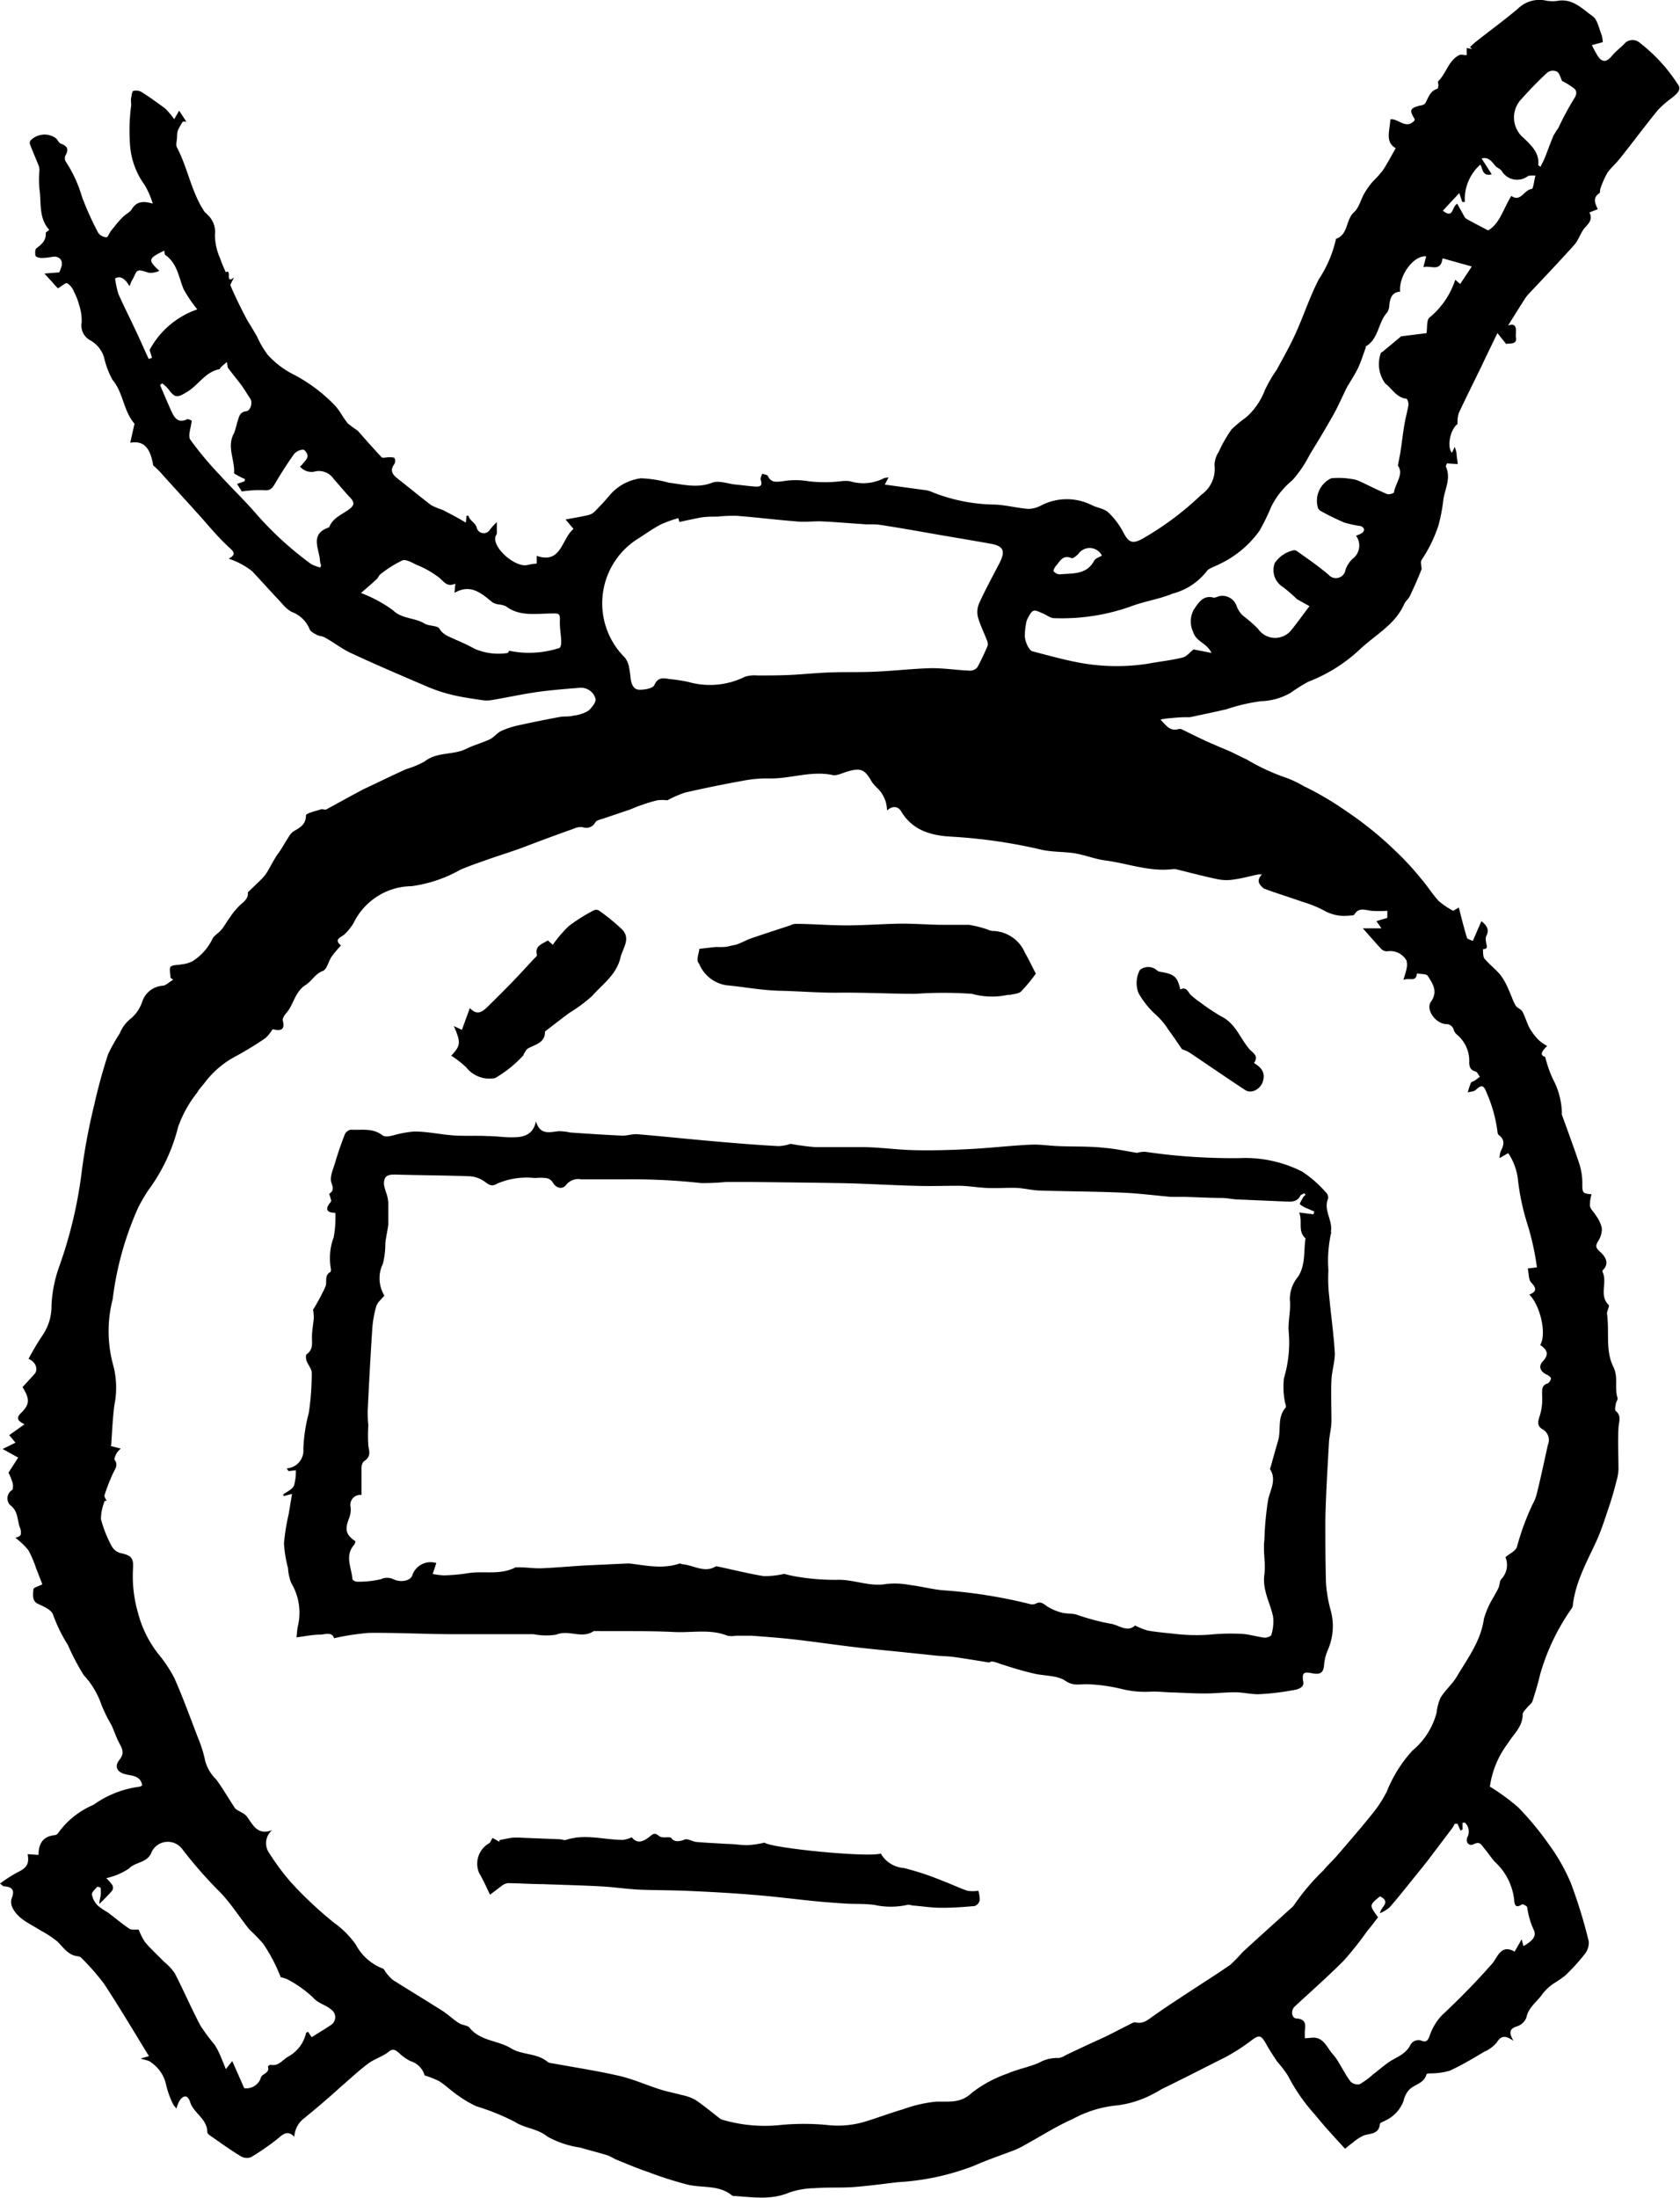 <svg xmlns="http://www.w3.org/2000/svg" viewBox="0 0 154.29 201.74"><title>StopWatch</title><g id="Layer_2" data-name="Layer 2"><g id="Layer_1-2" data-name="Layer 1"><path d="M15.66,89.75c0-.35-.14-.81,0-1s.65-.16,1-.23a2.85,2.85,0,0,0,1-.28,4.94,4.94,0,0,0,1.82-2c.15-.37.61-.59.87-.92s.5-.76.77-1.12a6.48,6.48,0,0,1,1-1.19c.5-.4.7-.71.64-1.1.5-.49.91-.87,1.31-1.27a3.74,3.74,0,0,0,.46-.59c.26-.43.49-.88.75-1.31.16-.27.36-.51.53-.78s.45-.75.69-1.12a1.6,1.6,0,0,1,.44-.52c.58-.35,1.15-.6,1.16-1.48,0-.19.88-.39,1.36-.55.16-.06.38.07.51,0,1-.53,2-1.1,3.06-1.66l.4-.21c1.3-.61,2.58-1.24,3.89-1.83A8.17,8.17,0,0,0,39,69.89c1.15-.91,2.63-.55,3.85-1.17.68-.34,1.44-.53,2.13-.86.37-.17.65-.56,1-.74a7.64,7.64,0,0,1,1.57-.53c1.28-.28,2.56-.54,3.85-.78.4-.08.83,0,1.23-.12A3.4,3.4,0,0,0,54,65.26c.34-.26.78-.85.69-1.13a1.38,1.38,0,0,0-1.43-1c-1.34.11-2.68.21-4,.4s-2.74.5-4.11.73a2.79,2.79,0,0,1-.91,0c-.91-.14-1.82-.26-2.71-.48A14.18,14.18,0,0,1,39.18,63c-2.34-1-4.68-2-7-3.08-.83-.39-1.58-1-2.38-1.42-.21-.12-.5-.11-.71-.23s-.58-.29-.65-.51a2.81,2.81,0,0,0-1.67-1.6,3.23,3.23,0,0,1-.84-.73c-.93-1-1.85-2-2.77-3,0,0-.09-.06-.12-.09A7.06,7.06,0,0,0,21,51.28c.7-.38.52-.62,0-1.07-1.08-1-2-2.15-3-3.25s-2-2.2-3-3.3a7.5,7.5,0,0,0-.93-.94c-.27-1.64-.88-2.3-2.11-2.08L12.33,39a.18.18,0,0,0,0-.14c-1-1.15-1-2.82-2-4a7.93,7.93,0,0,1-.78-2.08A2.71,2.71,0,0,0,8.22,31.2a1.53,1.53,0,0,1-.72-1.59A4.64,4.64,0,0,0,7.27,28a5.73,5.73,0,0,0-.47-1.21A1.64,1.64,0,0,0,6.18,26c-.16-.08-.5.26-.86.47L4.08,25.11,5.44,25a3.7,3.7,0,0,0,.23-.63c.09-.55-.28-.88-.83-.8a6.39,6.39,0,0,1-1,.11c-.2,0-.52-.07-.57-.19s-.07-.6.06-.69c.49-.37.92-.72.87-1.41,0-.08.18-.16.33-.29-1-1.08-.72-2.49-.91-3.78a10.41,10.41,0,0,1,0-1.67,1.15,1.15,0,0,0-.07-.45c-.26-.64-.53-1.27-.78-1.91a.5.5,0,0,1,0-.36,1.79,1.79,0,0,1,2.39-.22c.15.17.27.43.46.49.6.21.69.53.4,1.06a.61.61,0,0,0,0,.54,12,12,0,0,1,1.51,3.27,27.81,27.81,0,0,0,1.49,3.3,1,1,0,0,0,.77.41c.11,0,.26-.41.42-.61.32-.4.64-.81,1-1.18s.71-.48.91-.81c.41-.67,1-.76,1.91-.49A8,8,0,0,0,13.3,17a7.09,7.09,0,0,1-1.36-3.71,17.84,17.84,0,0,1,.11-3.64c0-.23-.05-.46,0-.69s.07-.57.19-.61a1,1,0,0,1,.75.09c.74.46,1.47,1,2.16,1.5a7.45,7.45,0,0,1,.85,1l.45-.78.66,1-.32,0a7.67,7.67,0,0,0-.45.79,1.94,1.94,0,0,0-.08.6c0,.34-.15.76,0,1,1,1.9,1.31,4.08,2.52,5.88.07.1.19.17.27.27a2.17,2.17,0,0,1,.69,1.88,5.31,5.31,0,0,0,.49,2.16c.13.43.33.83.5,1.25.63-.35-.12,1.17.76.48-.16.36-.38.63-.31.77.43,1,.92,2,1.41,2.93.16.31.36.61.54.91s.3.51.45.76a8.94,8.94,0,0,0,1,1.72,8.28,8.28,0,0,0,2.14,1.69,14.64,14.64,0,0,1,4,2.93c.49.5.78,1.17,1.24,1.7a10.33,10.33,0,0,0,.88.64c.73.82,1.45,1.65,2.21,2.45.09.1.42,0,.64,0s.44,0,.53.06a.62.62,0,0,1,0,.56c-.47.64-.14,1,.37,1.4,1,.78,2,1.61,3,2.37a5.65,5.65,0,0,0,1,.42c.57.28,1.12.58,1.67.88l.52.31.07-.63.17,0c.12.48.67.62.78,1.16a.66.66,0,0,0,1.14.19,5,5,0,0,1,.69-.76c0,.31,0,.63,0,1,0,.14-.14.28-.15.42-.12,1.11,2,2.82,3,2.5a5.58,5.58,0,0,1,.81-.12l0-.71c2.29.78,2.26-1.55,3.38-2.47l-.73-.87c.76-.14,1.45-.25,2.12-.41a1.24,1.24,0,0,0,.59-.35c.44-.45.88-.91,1.28-1.39a4.54,4.54,0,0,1,2.94-1.63,11.18,11.18,0,0,1,2.57.41c1.31.15,2.59.53,3.95,0,.62-.24,1.46.1,2.2.17s1.17.14,1.76.18.67-.16.5-.67c0-.14.09-.34.15-.51.18.07.46.09.52.21.31.66.8.54,1.37.48a7.11,7.11,0,0,1,2.35,0,12.47,12.47,0,0,0,3,0,3.22,3.22,0,0,1,.82,0,4.16,4.16,0,0,0,3.15-.29,1.84,1.84,0,0,1,.39-.05l-.34.65,3.58.49a2.38,2.38,0,0,1,.6.13,15.9,15.9,0,0,0,5.7,1.21c1.1,0,2.19.32,3.29.4a2.57,2.57,0,0,0,1.16-.3,5.12,5.12,0,0,1,4.65-.06c.5.26,1.16.32,1.55.69a6.92,6.92,0,0,1,1.41,1.89c.46.87.82,1,1.67.55a27.61,27.61,0,0,0,5.46-4.07,2.88,2.88,0,0,0,1.21-2.7,2.26,2.26,0,0,1,.38-1.22,12.43,12.43,0,0,1,1.18-2.07,11.29,11.29,0,0,1,1.34-1.11,6.3,6.3,0,0,0,1.72-2.49,13.16,13.16,0,0,1,1.11-1.91c.59-1.09,1.21-2.18,1.72-3.31.75-1.66,1.32-3.41,2.15-5A11,11,0,0,0,122.68,22s0-.07,0-.07c1.17-.39.89-1.76,1.68-2.46.48-.43.62-1.22,1-1.82a6.75,6.75,0,0,1,.73-1,10.77,10.77,0,0,0,.9-1c.41-.62.76-1.29,1.19-2.05-1-.56-.54-1.61-.49-2.64.69-.14,1.44,1,2.23.08,0,0,0-.07,0-.11-.5-.82-.44-1,.49-1.24.18,0,.43-.11.5-.24.28-.51.43-1.1,1.09-1.3.07,0,.1-.23.1-.36s-.09-.3,0-.35c.73-.72.93-1.88,1.91-2.38.17-.09.43,0,.69,0V4.41l.49.09L135,4.32c.19-.17.37-.35.57-.51,1.27-1,2.57-1.95,3.82-3a2.83,2.83,0,0,1,2.62-.75,3.17,3.17,0,0,0,1.15,0c1.32-.17,2.18.77,3.1,1.42.45.32.58,1.1.82,1.69a2.93,2.93,0,0,1,.12.7l-1,.27a8.68,8.68,0,0,0,.59,1.08c.42.57.82.42,1.23-.07s.77-.73,1.14-1.11a1,1,0,0,1,1.45-.1,15.16,15.16,0,0,1,3.48,3.8c.41.51-.16.92-.55,1.25a8.81,8.81,0,0,0-1.26,1.09c-1.2,1.46-2.33,3-3.51,4.47-.36.46-.83.85-1.16,1.33a8.73,8.73,0,0,0-.63,1.43c-.06.14,0,.37-.1.43-.63.41-.4.92-.14,1.46l-.77.3c.31.6,0,.95-.39,1.37S145,22,144.57,22.49c-1.36,1.51-2.77,3-4.16,4.47a3.05,3.05,0,0,0-.38.49c-.53.83-1.05,1.66-1.53,2.43,1-.35.65.68.72,1.08.12.71-.56.52-.9.61l-.8-1c-.53,1.12-1,2.06-1.44,3-.7,1.45-1.43,2.89-2.11,4.35a3,3,0,0,0-.11,1c-.68.5-1,2.12-.51,2.64l.25-.54a3.86,3.86,0,0,1,.17.58c0,.3.07.6.11,1l-1-.07c0,.08-.13.23-.09.3.48,1.05-.07,2-.23,3a15.63,15.63,0,0,1-.45,2.38,12.66,12.66,0,0,1-1.55,3.18c-.14.2,0,.6,0,.85-.32.83-.69,1.65-1.07,2.45-.13.28-.4.48-.53.76-.85,1.92-2.71,2.85-4.13,4.21a14.52,14.52,0,0,1-4.69,2.92,15.26,15.26,0,0,0-1.59,1,5.74,5.74,0,0,1-2.72.78,16.54,16.54,0,0,0-3.19.74c-1.11.26-2.23.49-3.35.73-.12,0-.25,0-.38,0-.6,0-1.19.07-1.78.12a3.73,3.73,0,0,0-.55.11c.51.49.83,1.08,1.61.87a.54.54,0,0,1,.31,0c1,.48,2,1,3.06,1.44.46.21.93.39,1.38.59s1,.5,1.56.75a19.07,19.07,0,0,0,3.65,1.69,10,10,0,0,1,1.57.75,28.18,28.18,0,0,1,4,2.36,31.85,31.85,0,0,1,4.41,3.57,26.08,26.08,0,0,1,2.42,2.62c.56.64,1,1.38,1.58,2a7.18,7.18,0,0,0,1.33.9l.52-.3c.25,1,.47,1.88.74,2.76,0,.13.31.19.54.31l.79-1.82c.44.35.79.74.43,1.4a1.32,1.32,0,0,0,0,.53c0,.25.28.63-.28.64,0,.29,0,.66.11.84.46.56,1.06,1,1.52,1.57a6.37,6.37,0,0,1,.72,1.31c.23.48.38,1,.64,1.45.13.23.5.33.63.57.27.5.41,1.07.69,1.57a5.35,5.35,0,0,0,.84,1.07,4.54,4.54,0,0,0,.74.51c-.45.43-.75.84-.18,1a11.57,11.57,0,0,0,.69,2,6.86,6.86,0,0,1,.84,3.15.83.83,0,0,0,0,.15c.54,1.5,1.1,3,1.6,4.5a5.85,5.85,0,0,1,.28,1.81c0,.86,0,.93.85,1a3.17,3.17,0,0,0-.15,1.08c.07.33.4.59.57.9a3.11,3.11,0,0,1,.52,1.11,1.94,1.94,0,0,1-.31,1.16c-.26.43-.3.62.12,1s.94,1,.34,1.66c-.05,0-.11.16-.09.2.49,1-.35,2.15.57,3.05.11.11-.19.57-.15.84.23,1.62-.17,3.34.58,4.84.48,1,.09,1.91.38,2.84.05.16-.13.38-.16.58s-.11.55,0,.63c.57.47.27,1,.25,1.55-.07,1.28,0,2.56,0,3.83a4.61,4.61,0,0,1-.17,1c-.19.74-.39,1.48-.63,2.2-.38,1.12-.73,2.26-1.21,3.33-.88,1.92-1.93,3.76-2.18,5.9a.7.7,0,0,1-.09.29,20,20,0,0,0-2.91,6.06c-.2.84-.44,1.66-.71,2.48-.06.21-.3.35-.44.53s-.47.46-.46.69c0,1.13-.83,1.79-1.34,2.62a8.58,8.58,0,0,0-1.67,4,19.52,19.52,0,0,1,2.6,1.9,27.49,27.49,0,0,1,2.83,3.42,17.48,17.48,0,0,1,2,3.52,45.61,45.61,0,0,1,1.65,5.37,1.67,1.67,0,0,1-.4,1.2,18.1,18.1,0,0,1-1.77,1.94,12.09,12.09,0,0,1-1.11.76,4.63,4.63,0,0,0-.94.88c-.49.74-1.31,1.23-1.51,2.21a1.36,1.36,0,0,1-.85.8c-.67.21-.8.54-.33,1.34-.77-.55-1.16-.47-1.55.16a3.12,3.12,0,0,1-1.15.84c-1,.6-2.06,1.23-3.14,1.73a6.15,6.15,0,0,1-1.68.25c-.17,0-.46,0-.48.11-.23.83-1.09.89-1.58,1.39a2.16,2.16,0,0,0-.51,1,3.22,3.22,0,0,1-1.68,1.83c-.17.1-.49.19-.5.31-.09.94-.83.86-1.46,1.05a4.48,4.48,0,0,0-1.07.7c-.27.19-.52.41-.67.53-1-1.09-1.92-2.08-2.78-3.15a16.45,16.45,0,0,1-2.44-3.51,9.75,9.75,0,0,0-1-1.32c-.37-.55-.74-1.11-1.06-1.69-.43-.77-.63-.79-1.3-.29a18.23,18.23,0,0,1-2.38,1.54c-2,1-3.93,2-5.89,2.95a14,14,0,0,1-1.26.68,9.57,9.57,0,0,1-2.83.81,10.46,10.46,0,0,0-4.07,1.25c-1.51.66-2.91,1.57-4.36,2.36a8.11,8.11,0,0,1-.88.45c-1.28.5-2.6.93-3.85,1.49a23,23,0,0,1-7,1.5c-1.36.16-2.72.35-4.09.45-1.18.08-2.36,0-3.54.1a7.48,7.48,0,0,0-2.32.4c-1.69.72-3.4.41-5.12.31a.29.29,0,0,1-.14-.05c-1.22-1-2.75-.65-4.12-1a34.27,34.27,0,0,1-3.56-1.14c-1-.33-1.91-.73-2.86-1.11-.31-.12-.59-.33-.9-.43-.83-.26-1.67-.46-2.5-.71a8.82,8.82,0,0,1-3-1c-.92-.76-2.06-.75-3-1.36a21.54,21.54,0,0,0-3.53-1.43,9.87,9.87,0,0,1-1.7-1c-.59-.4-1.11-.91-1.71-1.3A8.26,8.26,0,0,0,39,190.5a1.93,1.93,0,0,0-1.29-1.31,4.17,4.17,0,0,1-1.05-.74c-.34-.3-.58-.46-1-.1s-1.29.64-1.86,1.07c-.88.66-1.68,1.42-2.51,2.13-1.1,1-2.19,1.93-3.32,2.85a2.29,2.29,0,0,0-.94,1.73c-.56-.59-1-.29-1.43.1A22.59,22.59,0,0,1,23.06,198a1.06,1.06,0,0,1-.9-.06c-1-.59-1.89-1.25-2.82-1.89-.12-.08-.3-.22-.3-.34,0-1.23-1.25-1.73-1.58-2.77-.23-.72-.67-.61-1-.07a2.81,2.81,0,0,0-.25.67l-.26-.3a7.87,7.87,0,0,1-.7-1.91,3.32,3.32,0,0,0-1.34-2c-.2-.21-.58-.24-1-.38l.77-.22c-1.4-2.28-2.71-4.49-4.13-6.65a21.66,21.66,0,0,0-2.06-2.35.59.59,0,0,0-.33-.17c-.9-.08-1.32-.8-1.89-1.35a9,9,0,0,0-1.52-1c-.91-.6-2-1-2.55-2a1.26,1.26,0,0,1-.15-.91c.33-.77.12-1.12-.7-1.16-.06,0-.12-.08-.35-.25a14.08,14.08,0,0,1,1.54-1c.91-.43,1.16-.77,1-1.7l1,.07c0-1.06.43-1.73,1.53-1.82a.49.49,0,0,0,.3-.23,7.65,7.65,0,0,1,3.22-2.55,9.24,9.24,0,0,1,4.21-1.66c.09,0,.18-.08.26-.12-.14-.86-.84-.87-1.43-1-.84-.16-1.18-.7-.66-1.35s.23-1.06-.05-1.6-.44-1.07-.69-1.6a13.66,13.66,0,0,1-.91-1.84,7.55,7.55,0,0,0-1.62-2.72A20.41,20.41,0,0,1,6.24,151a14.25,14.25,0,0,1-1.37-2.8c-.15-.45-.88-.75-1.41-1s-.43-.87-.39-1.33c0-.14.43-.25.82-.45-.14-.36-.35-.91-.57-1.46a9.66,9.66,0,0,0-.72-1.68,7.18,7.18,0,0,0-1.2-1.14c.08,0,.41-.09.5-.26a1.17,1.17,0,0,0-.1-.74c-.22-.69-.15-1.47-.88-2a.9.9,0,0,1,.17-1.36c.13-.08.12-.48.06-.7a6.12,6.12,0,0,0-.37-.91l.89-1.38L.24,133l1.18-.58-.57-.69,1.4-1c-.51-.25-.85-.52-.35-1,.83-.83.87-1.27.17-2.41l1.1-1.2c.35-.4.14-1.11-.55-1.39a23.65,23.65,0,0,1,1.27-2.14,4.73,4.73,0,0,0,.84-2.79,12.25,12.25,0,0,1,.72-3.58,40.74,40.74,0,0,0,2.07-8.79,56.08,56.08,0,0,1,1.13-6c.35-1.57.78-3.14,1.28-4.67A16.89,16.89,0,0,1,11,94.85a3.27,3.27,0,0,1,1.08-1.41,3.51,3.51,0,0,0,1-1.55,2.13,2.13,0,0,1,1.83-1.41c.33,0,.63-.36,1-.55Zm100.23-9.48a1.49,1.49,0,0,0-.37,0c-.72.15-1.43.35-2.16.45a4.1,4.1,0,0,1-1.44,0c-1.32-.27-2.62-.62-3.94-.94a1.06,1.06,0,0,0-.31,0c-2.11.25-4.1-.53-6.15-.8-.94-.12-1.84-.49-2.78-.65s-2.07-.11-3.06-.33a48.35,48.35,0,0,0-8.22-1.2c-1.85-.09-3.62-.52-4.7-2.33-.26-.43-.75-.57-1.29-.08a4.25,4.25,0,0,0-.12-.79,3.53,3.53,0,0,0-.43-.87c-.26-.35-.65-.63-.87-1-.64-1.12-1-1.28-2.26-.9-.44.12-.93.4-1.33.31-2-.43-3.93.38-5.9.31a11.65,11.65,0,0,0-2.36.22c-1.77.32-3.54.68-5.29,1.08a10.43,10.43,0,0,0-1.62.71,3.62,3.62,0,0,0-.93,0,14.25,14.25,0,0,0-1.65.51c-.31.1-.61.25-.92.36l-2.37.8c-.26.09-.61.15-.74.34a.94.94,0,0,1-1.16.46,1.36,1.36,0,0,0-.76.11c-1.4.5-2.79,1-4.19,1.54s-2.52.87-3.77,1.31c-.85.3-1.7.59-2.52.94a12.45,12.45,0,0,1-4.48,1.51,6,6,0,0,0-5.33,3.39,5,5,0,0,1-.8,1c-.19.2-.55.31-.64.54s.23.44.27.53a10.67,10.67,0,0,0-.84,1c-.3.44-.43,1.18-.81,1.32-.73.28-1,.93-1.6,1.3-1,.66-1.07,1.8-1.77,2.58-.16.18-.35.48-.31.67.26,1-.35.93-.94.8a3.53,3.53,0,0,1-.66.82,30.67,30.67,0,0,1-2.62,1.61,8.61,8.61,0,0,0-2.89,2.4c-.24.33-.55.62-.76,1a10.94,10.94,0,0,0-1.74,3.13,16.49,16.49,0,0,1-2.74,5.82,16.58,16.58,0,0,0-.9,1.53,29.07,29.07,0,0,0-2.37,8.46,11.79,11.79,0,0,0,0,5.9,8,8,0,0,1,.16,3.8c-.17,1.26-.21,2.53-.31,3.8l.89.22a2.66,2.66,0,0,0-.39.44c-.09.19-.24.49-.17.6.33.47.07.79-.13,1.19a16.43,16.43,0,0,0-.8,2.05c-.05.14.12.35.19.52l-.17,0a4.55,4.55,0,0,0-.35,1.67,11.14,11.14,0,0,0,1,2.51,1.32,1.32,0,0,0,.78.61c.94.2,1.23.41,1.17,1.37a12.14,12.14,0,0,0,.45,4.11,10.33,10.33,0,0,0,1.82,3.72A12.84,12.84,0,0,1,16,154c.8,1.8,1.47,3.66,2.18,5.5a11.64,11.64,0,0,1,.67,2.15,3.8,3.8,0,0,0,1,1.68c.63.84,1.14,1.76,1.73,2.63.12.17.37.25.56.38a1.78,1.78,0,0,1,.49.34c.59.78,1,1.84,2.37,1.3a1.56,1.56,0,0,0-.3,2.07,21.4,21.4,0,0,0,2.1,2.81,35.75,35.75,0,0,0,3.87,3.62,8.43,8.43,0,0,1,2,2,4.78,4.78,0,0,0,2.45,2.2c.14,0,.23.26.35.4a4,4,0,0,0,.63.67c1.5.94,3,1.85,4.5,2.8.54.34,1,.8,1.54,1.14.31.21.82.2,1,.45,1,1.22,2.59,1.13,3.81,1.88,1,.62,2.4.41,3.37,1.26a1,1,0,0,0,.37.1c2.06.38,4.14.69,6.18,1.16,1.3.3,2.53.86,3.81,1.26.62.2,1.27.31,1.9.49a4.42,4.42,0,0,1,1.28.45c.79.53,1.52,1.15,2.28,1.73a1.29,1.29,0,0,0,.36.14,13.76,13.76,0,0,0,5.27.43,22.57,22.57,0,0,1,4.11,0,8.7,8.7,0,0,0,3.7-.34c1.12-.35,2.21-.76,3.34-1.09a12.64,12.64,0,0,1,3-.7c1.19-.05,2.28.2,3.34-.82a11.43,11.43,0,0,1,3.29-1.77c.93-.41,2-.59,2.9-1a3.32,3.32,0,0,1,1.74-.42,1.45,1.45,0,0,0,.64-.24c1-.48,2.11-1,3.15-1.47s1.84-.92,2.76-1.37c.18-.09.4-.23.55-.19.68.17,1.11-.22,1.61-.57,1.08-.77,2.21-1.5,3.32-2.23s2.52-1.62,3.75-2.47a12.41,12.41,0,0,0,1.13-1.16c1.49-1.37,3-2.72,4.5-4.08a1.16,1.16,0,0,0,.26-.28,20.27,20.27,0,0,1,2.68-3.16c.41-.5.89-.93,1.31-1.42,1.08-1.26,2.17-2.51,3.21-3.81a11.26,11.26,0,0,0,1.3-2,12.34,12.34,0,0,1,2.35-3.76,6.74,6.74,0,0,0,2.23-3.5,4.32,4.32,0,0,1,.37-1.38c.43-.69,1.09-1.24,1.5-1.95,1-1.68,2.19-3.24,2.47-5.27a8.2,8.2,0,0,1,.95-2.1c.13-.26.29-.51.4-.77s.09-.61.26-.79a1.87,1.87,0,0,0,.37-2c.38-.32.9-.55,1.05-.92a23.14,23.14,0,0,1,1.44-3.93,3.89,3.89,0,0,0,.41-1.06c.36-1.46.67-2.94,1-4.41a1.12,1.12,0,0,0-.48-1.41c-.51-.3-.46-.66-.29-1.18a5.07,5.07,0,0,0,.24-1.86c0-.53-.1-1,.51-1.18a.65.65,0,0,0,.3-.46c0-.1-.21-.26-.36-.33-.59-.26-.84-.75-.39-1.23.65-.71.34-1.1-.24-1.51.62-1,0-3.65-1-4.62.67-.27.69-.57.18-1.1-.26-.28-.22-.85-.32-1.3l.84-.1a24.42,24.42,0,0,0-.84-3.86,21.46,21.46,0,0,1-.9-4.16,5.4,5.4,0,0,0-.9-2.47l-.79.46a2.09,2.09,0,0,1,.1-.62c.29-.55.43-1.06-.18-1.5a.42.42,0,0,1-.11-.28,12.93,12.93,0,0,0-1-3.6c-.28-.73-.46-.75-1-.26-.17.16-.49.16-.73.23a6.17,6.17,0,0,1,.28-.86c0-.11.26-.15.38-.24s.3-.22.45-.33c-.13-.17-.24-.45-.4-.49-.44-.12-.55-.37-.58-.78a3.13,3.13,0,0,0-1.12-2.6.89.89,0,0,1-.3-.44.7.7,0,0,0-.72-.53c-1-.08-1.87-1.36-1.37-2.06.67-.94.15-1.66-.29-2.36-.13-.21-.66-.16-1-.23-.07.84-.68.36-1.24.59.13-.45.23-.72.28-1a1.51,1.51,0,0,0,0-.78,1.71,1.71,0,0,0-1.77-.84.74.74,0,0,1-.54-.21c-.56-.6-1.09-1.22-1.7-1.9h1.71l-.46-.66,1-.3v-.65a10.53,10.53,0,0,1-1.49,0c-.58-.08-1.15-.33-1.55.36-.05.07-.24.06-.37.07a3.77,3.77,0,0,1-2.43-.47,10,10,0,0,0-1.85-.75c-1.21-.43-2.44-.8-3.64-1.25C115.64,81.2,115.35,80.84,115.89,80.27ZM62.39,47.91l-.09-.35a11.38,11.38,0,0,0-1.55.55c-.71.36-1.36.82-2,1.24a7,7,0,0,0-1.37,11,2,2,0,0,1,.39.89,9.83,9.83,0,0,1,.15,1.07c.08.5.26,1,.82,1s1.23-.14,1.36-.44c.36-.79.9-.61,1.46-.53a13.35,13.35,0,0,1,1.68.26,7.24,7.24,0,0,0,5.19-.49A3.09,3.09,0,0,1,69.57,62c1.08,0,2.15,0,3.23-.06s2.29-.18,3.43-.22c1.39-.05,2.77,0,4.15-.07,1.73-.07,3.46-.28,5.19-.32,1.16,0,2.33.18,3.5.23a.88.88,0,0,0,.69-.31,20.85,20.85,0,0,0,.95-2,.84.84,0,0,0-.08-.5c-.27-.71-.62-1.39-.82-2.12a2.05,2.05,0,0,1,.12-1.27c.56-1.23,1.21-2.42,1.84-3.63s.35-1.62-.83-1.83c-1.72-.31-3.44-.59-5.16-.89s-3.32-.59-5-.84c-.53-.08-1.07,0-1.61-.07-1.3-.08-2.59-.2-3.89-.25-.74,0-1.49.09-2.23,0-1.78-.14-3.57-.36-5.35-.5a13.7,13.7,0,0,0-1.81.07c-.56,0-1.12,0-1.68.11S63,47.78,62.39,47.91Zm66.2-21.14c-.78.05-.93.63-1,1.27a1.25,1.25,0,0,1-.2.65c-.84.91-.76,2.39-1.93,3.09-.06,0,0,.19-.09.29-.2.56-.38,1.13-.63,1.67s-.65,1.15-1,1.74c-.43.84-.79,1.71-1.25,2.53-.7,1.25-1.44,2.48-2.19,3.69a10.81,10.81,0,0,1-1.62,2.39,7.41,7.41,0,0,0-1.93,2.42,19.64,19.64,0,0,1-1.08,2.21,9.51,9.51,0,0,1-3.7,3.07c-.41.23-1,.36-1.19.7a5.86,5.86,0,0,1-3.1,2c-1.24.52-2.61.7-3.87,1.19a19,19,0,0,1-7,1.06c-.36,0-.71-.31-1.07-.45s-.6-.3-.83-.22-.37.42-.52.67a1.82,1.82,0,0,0-.17.56,6.27,6.27,0,0,0-.1,1.14,2.45,2.45,0,0,0,.27.87c.09.18.25.42.42.47,1.35.35,2.7.73,4.08,1a18.7,18.7,0,0,0,6.59.13c1-.19,2.11-.3,3.14-.56.37-.09.66-.49,1-.74l1.64.32c-.44-.93-1.38-1-1.68-1.91a2.29,2.29,0,0,1,.06-2.07c.38-.53.82-1.38,1.82-1.09.15,0,.34-.08.51-.14a1.39,1.39,0,0,1,1.61.93,2.25,2.25,0,0,0,.56.85,13.54,13.54,0,0,1,1.39,1.21,1.9,1.9,0,0,0,3,.2c.57-.69,1.09-1.43,1.73-2.27L119.12,55a16.55,16.55,0,0,0-1.28-1.11,1.82,1.82,0,0,1-.76-2.22,2.82,2.82,0,0,1,1.77-1.17.48.48,0,0,1,.28.1c1,.71,2,1.4,2.89,2.16a.89.89,0,0,0,1.55-.46,2.61,2.61,0,0,1,.64-1,1.51,1.51,0,0,0,.32-2.13,2.53,2.53,0,0,0,.55-.24c.11-.07.22-.25.19-.35a.45.45,0,0,0-.31-.29,10.66,10.66,0,0,1-1.51-.33,23.13,23.13,0,0,1-2.18-1.07.56.56,0,0,1-.24-.3,2.29,2.29,0,0,1,1.23-2.69,7.08,7.08,0,0,1,1.89.07,2.35,2.35,0,0,1,.73.21c.84.39,1.66.81,2.51,1.17.17.07.62-.07.63-.15.14-.88.94-1.7.36-2.46.1-.55.18-.91.24-1.27.12-.83.22-1.67.36-2.5.1-.62.28-1.23.38-1.85,0-.17-.11-.51-.2-.52-.91-.11-1.3-.91-1.93-1.39a3,3,0,0,1-.41-2.82c.05-.06.13-.08.19-.13l1.67-1.39,2.33-.29c.08-.52,0-1.18.26-1.42a7.49,7.49,0,0,0,2.38-3.48l.45.39,1.07-1.61-2.69-.75c-.16,1.32-1.12.6-1.76.82l.26-1C129.83,23.42,128.44,25.3,128.59,26.77ZM139.75,178l.16.63c.63-.37,1.32-.83.92-1.55a7.27,7.27,0,0,1-.57-2c0-.13-.42-.33-.49-.28-.59.41-.69,0-.71-.43a5.56,5.56,0,0,0-1.79-3.49c-.33-.38-.61-.81-.94-1.2s-.41-.69-1-.4c-.41.21-.76-.19-.57-.64a1.12,1.12,0,0,0-.22-1.34c-.05,0-.14,0-.22,0v.62l-.19.11-.27-.63h-.25c-.09.15-.18.32-.28.46l-2,2.64c-.23.31-.47.61-.71.91-1,1.22-1.95,2.46-3,3.66a3.35,3.35,0,0,1-.88.54c.07-.61,1.06-1,0-1.55-1,.81-1,.81-.18,1.92-.33.43-.64.85-1,1.27a29.73,29.73,0,0,1-2.15,2.71c-1.45,1.46-3,2.82-4.51,4.22-.37.35-.29,1.07.16,1.09.8.05.87.47.78,1.09a5.89,5.89,0,0,0,0,.73l.77-.06c1,0,1.3,1,1.81,1.54s1,1.69,1.62,2.5a.93.93,0,0,0,.84.23,7.6,7.6,0,0,0,1.23-.9c.46-.36.91-.74,1.38-1.08.68-.48,1.53-.7,2-1.54a.84.84,0,0,1,1.11-.45c.35.12.52,0,.67-.39A5.23,5.23,0,0,1,132.4,185c1.62-1.51,3.16-3.08,4.63-4.75.49-.55.81-1.86,2.07-1.11Zm-127-.87a5.28,5.28,0,0,0,.59,1.16c.53.62,1.14,1.17,1.71,1.76a5.17,5.17,0,0,1,1,1.07c.82,1.59,1.53,3.24,2.37,4.83a19.56,19.56,0,0,0,1.31,1.76,6.6,6.6,0,0,1,.54,1.06c.16.37.31.75.47,1.15l.59-.74,1.1,2.49a1.4,1.4,0,0,0,1.54-1c.12-.35.84-.37.63-1,0,0,.17-.16.25-.15.72.16,1.07-.41,1.57-.72a3.32,3.32,0,0,0,1.7-2.24s.09,0,.17-.07l.33.5c.62-.39,1.21-.74,1.79-1.13a.85.85,0,0,0,0-1.41c-.51-.44-1.19-.55-1.68-1.12a10.63,10.63,0,0,0-2.33-1.65,2.62,2.62,0,0,0-.62-.19,15.45,15.45,0,0,0-1.6-3.07,17.63,17.63,0,0,0-1.28-1.32c-.9-1.12-1.68-2.37-2.67-3.4a39.53,39.53,0,0,1-3.51-4,1.65,1.65,0,0,0-2.78.26c-.37,1.06-1.48.9-2.11,1.56a6.09,6.09,0,0,1-2.07.87,4.9,4.9,0,0,1,.56.64.54.54,0,0,1,0,.48c-.32.39-.69.74-1.19,1.25,0-.36.09-.56.11-.76a3.37,3.37,0,0,0,0-.71c0-.05-.28-.13-.31-.1-.2.22-.52.5-.49.71a1.93,1.93,0,0,0,.53,1,6,6,0,0,0,.92.63c.67.5,1.31,1.05,2,1.51C12.06,177.16,12.43,177.09,12.71,177.12ZM22.45,44.18l.06-.2c-.21-.1-.42-.18-.62-.3s-.4-.19-.39-.28c.07-1.21-.7-2.43,0-3.65a9.42,9.42,0,0,0,.29-1c.16-.41.17-.93.82-1,.41-.06.61-.81.38-1.15s-.51-.81-.79-1.2-.79-1-1.28-1.66l-.08-.51c-.18.14-.35.29-.52.45s-.1.19-.17.21c-1.3.24-1.92,1.47-3,2.1-.83.5-1.06.57-1.63-.2a3.65,3.65,0,0,0-.63-.61l-.19.17c.35.8.68,1.61,1.05,2.41.27.59.6,1.11,1.42.73.12-.06.35.09.44.12-.07.66-.37,1.39-.13,1.75a31.22,31.22,0,0,0,2.67,3.2c1.07,1.18,2.23,2.29,3.28,3.49a30.68,30.68,0,0,0,5.14,4.72,3.74,3.74,0,0,0,.85.32c.05-.17.07-.19.07-.21a1.36,1.36,0,0,1-.1-.37c-.05-1.12-1-2.47.81-3.1,0,0,.05,0,.05-.06.35-.85,1.21-1.14,1.86-1.64.46-.35.43-.62.08-1-.53-.56-1-1.14-1.53-1.73A1.64,1.64,0,0,0,29,43.26a1.37,1.37,0,0,1-1.45-.44,1.72,1.72,0,0,0,.19-.17c.18-.24.46-.47.5-.74s-.27-.65-.41-.64a1.22,1.22,0,0,0-.82.4c-.59.83-1.14,1.69-1.66,2.56-.27.46-.45.86-1.14.76a11.38,11.38,0,0,0-2,.12l-.44-.69Zm10.7,10.25A12.38,12.38,0,0,1,36.07,56c.86.83,2,.68,2.91,1.23.41.26,1.18.16,1.38.48.37.61.94.73,1.47,1a18.18,18.18,0,0,1,1.78.85,5.53,5.53,0,0,0,3,.38.48.48,0,0,0,.15-.21,8.94,8.94,0,0,0,4.6-.25c.11,0,.19-.34.18-.52,0-.66-.15-1.33-.12-2s-.13-.66-.69-.65c-1.45,0-3,.31-4.26-.66a2.2,2.2,0,0,0-.66-.17,1.53,1.53,0,0,1-.58-.19c-1-.82-2-1.74-3.49-.87l.08-.85c-.76.34-1-.14-1.49-.55a8.69,8.69,0,0,0-2.13-1.2c-.4-.2-.94-.51-1.25-.38a10.53,10.53,0,0,0-2,1.26c-.15.11-.22.33-.37.47C34.2,53.53,33.75,53.91,33.15,54.43Zm-15-26a11.85,11.85,0,0,1-1.28-1.87c-.46-1.1-.58-2.37-1.67-3.14-.09-.06-.08-.27-.12-.41-1.48.72-1.52.85-.45,1.85a1.81,1.81,0,0,1-1,.17c-1.28-.45-1-.13-1.52.73-.07.12-.11.26-.22.51-.38-.68-.84-1-1.32-.71A8.83,8.83,0,0,0,10.88,27c.57,1.27,1.2,2.5,1.78,3.76.34.72.65,1.46,1,2.19l.3-.11-.22-.72A7.88,7.88,0,0,1,18.14,28.39Zm125.31-21c-.14-.28-.22-.69-.46-.85a.87.87,0,0,0-.87.06c-.85.78-1.65,1.61-2.42,2.47a2.44,2.44,0,0,0,.25,3.58c.67.66,1.44,1.34,1.31,2.47,0,0,.08.06.21.15.14-.3.29-.57.41-.86.26-.66.5-1.34.78-2a7.28,7.28,0,0,1,.44-.69,28.42,28.42,0,0,1,1.43-2.67c.27-.39.3-.7.06-.94A6.29,6.29,0,0,0,143.45,7.43ZM137,16c-.88.21-.8-.48-1.05-.89a4.26,4.26,0,0,0-1.42,3.43h-.24l-.27-.82-1.51,1.62c1,.78.79-.34,1.32-.64l.48.86c.11.18.19.42.36.52.62.36,1.27.68,2,1.07,1.07-.62,1.4-2,2.13-3.17.86.62,1.18-.58,1.87-.63.14,0,.22-.74.34-1.24-.38,0-.56,0-.68.05a1.64,1.64,0,0,1-2.42-.48c-.15-.2-.46-.29-.61-.49-.34-.43-.67-.81-1.23-.64ZM101.2,51a1.26,1.26,0,0,0-2.14-.19c-.17.19-.52.48-.65.42-.8-.34-1.06.28-1.43.71-.12.14-.27.43-.22.49a.78.78,0,0,0,.56.29c1.16-.12,2.45.07,3.16-1.24C100.59,51.25,100.92,51.16,101.2,51Z"/><path d="M90.85,152.6c-1.24-.2-2.24-.37-3.26-.51-.51-.07-1-.07-1.56-.12l-3.36-.35c-1.49-.15-3-.29-4.47-.47-1.73-.21-3.45-.46-5.17-.66-1.33-.15-2.66-.25-4-.35-.48,0-1,0-1.45,0a2.19,2.19,0,0,1-.77,0c-1.58-.64-3.25-.26-4.87-.34-2.41-.12-4.84-.07-7.26-.09,0,0-.12,0-.15,0-1.07.76-2.29-.16-3.44.33A6,6,0,0,1,49,150c-2.39,0-4.79,0-7.19,0-2.64,0-5.29-.15-7.93-.12a22.55,22.55,0,0,0-3.2.49c-.19-.62-.82-.34-1.3-.33-.68,0-1.35.15-2.15.25.05-.43.06-.73.12-1a5.3,5.3,0,0,0-.61-4,4.57,4.57,0,0,1-.29-1.36,11.31,11.31,0,0,1-.37-2.27,19.74,19.74,0,0,1,.44-2.72c.09-.57.19-1.15.3-1.82l-.75.2-.08-.13c.34-.26.81-.46,1-.8a4.52,4.52,0,0,0,.18-1.44l-.67.08-.17-.25A1.64,1.64,0,0,0,27.86,133a14.63,14.63,0,0,1,.5-3.31,25.08,25.08,0,0,0,.27-3.67c0-.37-.34-.74-.48-1.13-.06-.18-.08-.52,0-.58.62-.42.5-1,.5-1.6s.13-1.18.17-1.77a4.14,4.14,0,0,0-.07-.72,18.81,18.81,0,0,0,1.14-2.13c.17-.42-.13-1,.44-1.33.05,0,.08-.2.06-.29a5.49,5.49,0,0,1,.26-2.92,10,10,0,0,0,.15-2.23c-.79,0-1-.33-.42-1,.1-.11-.08-.46-.14-.75.38-.24.39-.48.2-1s.15-1.22.33-1.83c.26-.88.56-1.76.9-2.62a.76.76,0,0,1,.55-.43c1,.06,2-.18,2.91.52.21.17.65.09,1,0a10,10,0,0,1,1.91-.35c1.21,0,2.41.27,3.62.36,1,.07,2.1,0,3.16.06.76,0,1.53.13,2.3.11.93,0,1.84-.2,2.1-1.46.38,1.26,1.22,1,2.08.9a4.85,4.85,0,0,1,1.06.12c1.61.11,3.22.22,4.83.29.45,0,.91-.17,1.36-.13,2.31.19,4.62.44,6.94.64,2,.18,4,.34,6,.45a3.83,3.83,0,0,0,1.11-.21,22.17,22.17,0,0,0,2.24.3c1.43,0,2.86,0,4.29,0,1.58,0,3.16.24,4.75.28s3.33,0,5-.09c1.91-.09,3.82-.32,5.73-.41.86-.05,1.72.1,2.58.13,1.41.06,2.83,0,4.24.16.94.07,1.88.28,3,.46a2.41,2.41,0,0,1,.74-.1,54.81,54.81,0,0,0,8.68.58,11.54,11.54,0,0,1,5.76,1.25,10.82,10.82,0,0,1,2.17,1.91.63.63,0,0,1,.19.56c-.45,1.05.44,2,.26,3,0,.07.06.16,0,.22a11.85,11.85,0,0,0-.23,3.36,14.34,14.34,0,0,0,.08,2.45c.16,1.72.41,3.44.51,5.17,0,.8-.27,1.61-.31,2.43-.06,1.25,0,2.51,0,3.76,0,.66-.19,1.32-.23,2-.13,2.35-.28,4.71-.33,7.07,0,2,0,3.9.06,5.85a12.39,12.39,0,0,0,.43,2.48,5.46,5.46,0,0,1-.25,3.61,4.37,4.37,0,0,0-.36,1.42c-.05.7-.36.87-1,.76s-1.1-.25-.91.75c.12.62-.63.75-1.12.82a22.74,22.74,0,0,1-3,.34c-.7,0-1.41-.17-2.12-.18-.92,0-1.85.11-2.78.11s-1.87-.05-2.81-.09c-.69,0-1.39-.1-2.08-.08a9.17,9.17,0,0,1-2.6-.2,15.57,15.57,0,0,0-3.4-.48c-.67,0-1.22.18-1.95-.32s-1.92-.43-2.89-.66-1.83-.48-2.73-.78C91.63,152.68,91.14,152.36,90.85,152.6Zm29.05-42.94-.13-.13c-.12.08-.3.12-.35.23-.28.54-.76.55-1.26.53l-4.38-.19c-.48,0-1-.12-1.43-.14-1.18,0-2.36-.07-3.54-.1-.41,0-.83,0-1.24,0-1.51-.13-3-.33-4.53-.39-2.47-.11-5-.11-7.43-.19-.79,0-1.57-.23-2.36-.25s-1.86.06-2.79,0-1.58-.18-2.37-.19c-1.38,0-2.77.05-4.15,0-2-.05-4.09-.18-6.14-.23-2.91-.06-5.83-.08-8.75-.12-.79,0-1.59,0-2.38,0a21.11,21.11,0,0,1-2.29.1,57.77,57.77,0,0,0-6.85-.34c-1.38,0-2.77,0-4.15,0a1.41,1.41,0,0,0-1.37.49c-.38.51-1,.3-1.28-.27a.9.9,0,0,0-.6-.34,4.76,4.76,0,0,0-1,0,6.82,6.82,0,0,0-3.46.51c-.49.3-.74.13-1.13-.16a2.61,2.61,0,0,0-1.36-.51c-2.3-.09-4.61-.09-6.92-.16-.71,0-1,.16-1,.89a4.7,4.7,0,0,0,.24.87,3.66,3.66,0,0,1,.16.8c0,.51,0,1,0,1.53,0,.18,0,.36,0,.53-.08.55-.2,1.09-.27,1.65a7.85,7.85,0,0,1-.22,1.9,3.07,3.07,0,0,0,.13,2.94c-.28.35-.65.63-.75,1a10,10,0,0,0-.37,2.18c-.16,2.45-.29,4.9-.41,7.35,0,.46,0,.92.06,1.38a13.19,13.19,0,0,0,0,1.89c.11.57.22,1-.38,1.39-.16.09-.24.4-.25.62,0,.83,0,1.66,0,2.49a.91.91,0,0,0-1,1.11,2.21,2.21,0,0,1-.13,1c-.42,1.06-.33,1.52.57,2.14a.77.77,0,0,1-.12.33c-.88,1-.24,2.09-.15,3.14,0,.1.28.25.42.24a8.89,8.89,0,0,0,2.2-.23,1.31,1.31,0,0,1,1.13,0c.66.32,1.53.17,1.73-.31a1.77,1.77,0,0,1,2.22-1.17l-.33,1a6.28,6.28,0,0,0,1.05.13,16.7,16.7,0,0,0,2.12-.19c1.47-.26,3,.21,4.44-.55.07,0,.2,0,.3,0,.69,0,1.39.11,2.08.09,1.33-.06,2.66-.18,4-.26l3.87-.18h.23c1.53.19,3.06.53,4.59,0,.08,0,.19.07.29.07,1,.1,2,.82,3,.21a.37.37,0,0,1,.23,0c1.4.3,2.79.65,4.2.88a7.83,7.83,0,0,0,1.88-.21,10.81,10.81,0,0,0,1.36.29,21,21,0,0,0,3.44.26c1.55-.07,3,.66,4.58.38a7.49,7.49,0,0,1,2.21.1c1,.12,1.92.37,2.89.47a46.38,46.38,0,0,1,8,1.25.9.9,0,0,0,.6,0c.47-.27.74,0,1.09.25a4.82,4.82,0,0,0,1.32.56c.43.11.89.06,1.32.17a21.69,21.69,0,0,0,3.11.84c.78.08,1.56.87,2.3.17a6.5,6.5,0,0,0,1.19.47c.82.14,1.65.21,2.48.3a17,17,0,0,0,3.19.07,18.88,18.88,0,0,1,2.71-.08c.79,0,1.56.27,2.35.36.2,0,.58-.13.6-.26a4.17,4.17,0,0,0,.16-1.67c-.27-1.28-1-2.44-.8-3.87.14-1-.14-2.11,0-3.16a28,28,0,0,1,.35-3.73c.19-.86.8-1.83.16-2.79,0,0,.05-.13.07-.21.23-.81.45-1.62.69-2.43.28-1-.11-2.09.68-3,.07-.07,0-.29-.05-.44a7.31,7.31,0,0,1-.1-2.27,11.35,11.35,0,0,0,.44-4.18c-.1-1,.21-2,.1-3a3.19,3.19,0,0,1,.76-2.13c.69-1.09.5-2.3.67-3.46a.08.08,0,0,0,0-.06c-.74-.66-.23-1.55-.58-2.37l1.31.17.09-.25-.65-.29a2.06,2.06,0,0,1-.67-.38c-.06-.07.16-.39.26-.59S119.83,109.78,119.9,109.66Z"/><path d="M45,173.91c-.34-.72-.64-1.39-1-2a2.16,2.16,0,0,1,.9-2.71c.14-.06.2-.29.33-.5l.64.35,0-.15c.39-.07.77-.17,1.16-.22a5.9,5.9,0,0,1,.84,0l3.51.14c.2,0,.43.12.6.06,1.76-.58,3.5,0,5.25,0a3,3,0,0,0,.79-.24c.53.67,1.12.36,1.67-.08.27-.22.43-.36.78-.08s.62.11,1.15.18c.17.32.59.47,1.25.19.28-.12.72.19,1.09.22.94.08,1.89.12,2.83.18.65,0,1.3.13,1.94.11a9.5,9.5,0,0,0,1.49-.23c.5.49,9.5,1.39,10.67,1A2.66,2.66,0,0,0,83,171.46a24.57,24.57,0,0,1,3.49,1.15c.8.29,1.56.67,2.36.94a3.48,3.48,0,0,0,1,0,2.8,2.8,0,0,1,.12.89.73.73,0,0,1-.45.51c-1,.09-2.07.17-3.1.16-.84,0-1.67-.13-2.5-.2-.21,0-.43-.12-.61-.06a7.06,7.06,0,0,1-3,0c-.89-.13-1.82-.07-2.73-.13s-1.91-.13-2.86-.23c-1.82-.18-3.63-.42-5.45-.56-2-.17-4.05-.28-6.08-.37-1.53-.07-3.06-.05-4.59-.12-1.12-.06-2.23-.23-3.35-.29-1.81-.1-3.62-.14-5.44-.21-1,0-2.11-.08-3.17-.09a1.2,1.2,0,0,0-.58.26C45.66,173.41,45.29,173.7,45,173.91Z"/><path d="M64.23,87.09l1.52-.17a6,6,0,0,0,.72,0c.3,0,.6-.11,1-.18s1-.44,1.6-.64c1.17-.4,2.35-.78,3.53-1.17a1.17,1.17,0,0,1,.44-.13c1.55,0,3.1.14,4.65.14,1.72,0,3.43-.14,5.14-.16,1.19,0,2.38.09,3.58.11.86,0,1.73,0,2.59,0a10.08,10.08,0,0,1,1.7.43,1.41,1.41,0,0,0,.43.13,3.29,3.29,0,0,1,3,2c.36.63.67,1.28,1,1.92a15,15,0,0,1-1.36,1.64c-.24.22-.69.22-1,.31-.07,0-.16,0-.23,0a6.9,6.9,0,0,1-3.29-.1,37.15,37.15,0,0,0-5.17,0c-2.43,0-4.87-.14-7.3-.1-1.72,0-3.42-.14-5.14-.18s-3.26-.35-4.89-.5a3.23,3.23,0,0,1-2.55-2C63.9,88.19,64.18,87.55,64.23,87.09Z"/><path d="M41.44,96.9c.89-.94.89-1.22.24-2.72l.74.35.73-2c.68.72,1.16.33,1.62-.11q1.09-1.07,2.16-2.16c.71-.73,1.4-1.49,2.1-2.24.1-.11.3-.26.28-.35-.22-.88.48-1,1-1.35l.46.4A11.28,11.28,0,0,1,52.24,85a15.78,15.78,0,0,1,2.29-1.44.51.51,0,0,1,.45,0,18.05,18.05,0,0,1,2.14,1.74c.85.87.07,1.71-.14,2.61-.38,1.58-1.64,2.42-2.6,3.51a14.15,14.15,0,0,1-2.09,1.55c-.76.56-1.5,1.14-2.24,1.71,0,0,0,0,0,.05,0,1-.91,1.14-1.57,1.51-.17.1-.26.35-.39.52,0,0,0,.06,0,.08a11,11,0,0,1-2.63,2.12,2.72,2.72,0,0,1-2.65-1A9.48,9.48,0,0,0,41.44,96.9Z"/><path d="M115.17,97.57c.67.41,1.08.89.8,1.73-.21.64-1,1.13-1.6.76-1.71-1.12-3.4-2.29-5.1-3.43a3.5,3.5,0,0,0-.71-.32c-.4-.57-.81-1.2-1.26-1.8a6.48,6.48,0,0,0-1.16-1.38,7.82,7.82,0,0,1-1.59-2,2.56,2.56,0,0,1,.13-2.09,1.2,1.2,0,0,1,1.61.06.63.63,0,0,0,.28.1c1.3.22,1.55.44,1.83,1.62.59-.3.7.27,1,.54a7.93,7.93,0,0,0,.86.67,18.43,18.43,0,0,0,1.93,1.28c1.25.63,1.68,1.92,2.48,2.9C115,96.64,115.65,96.85,115.17,97.57Z"/></g></g></svg>